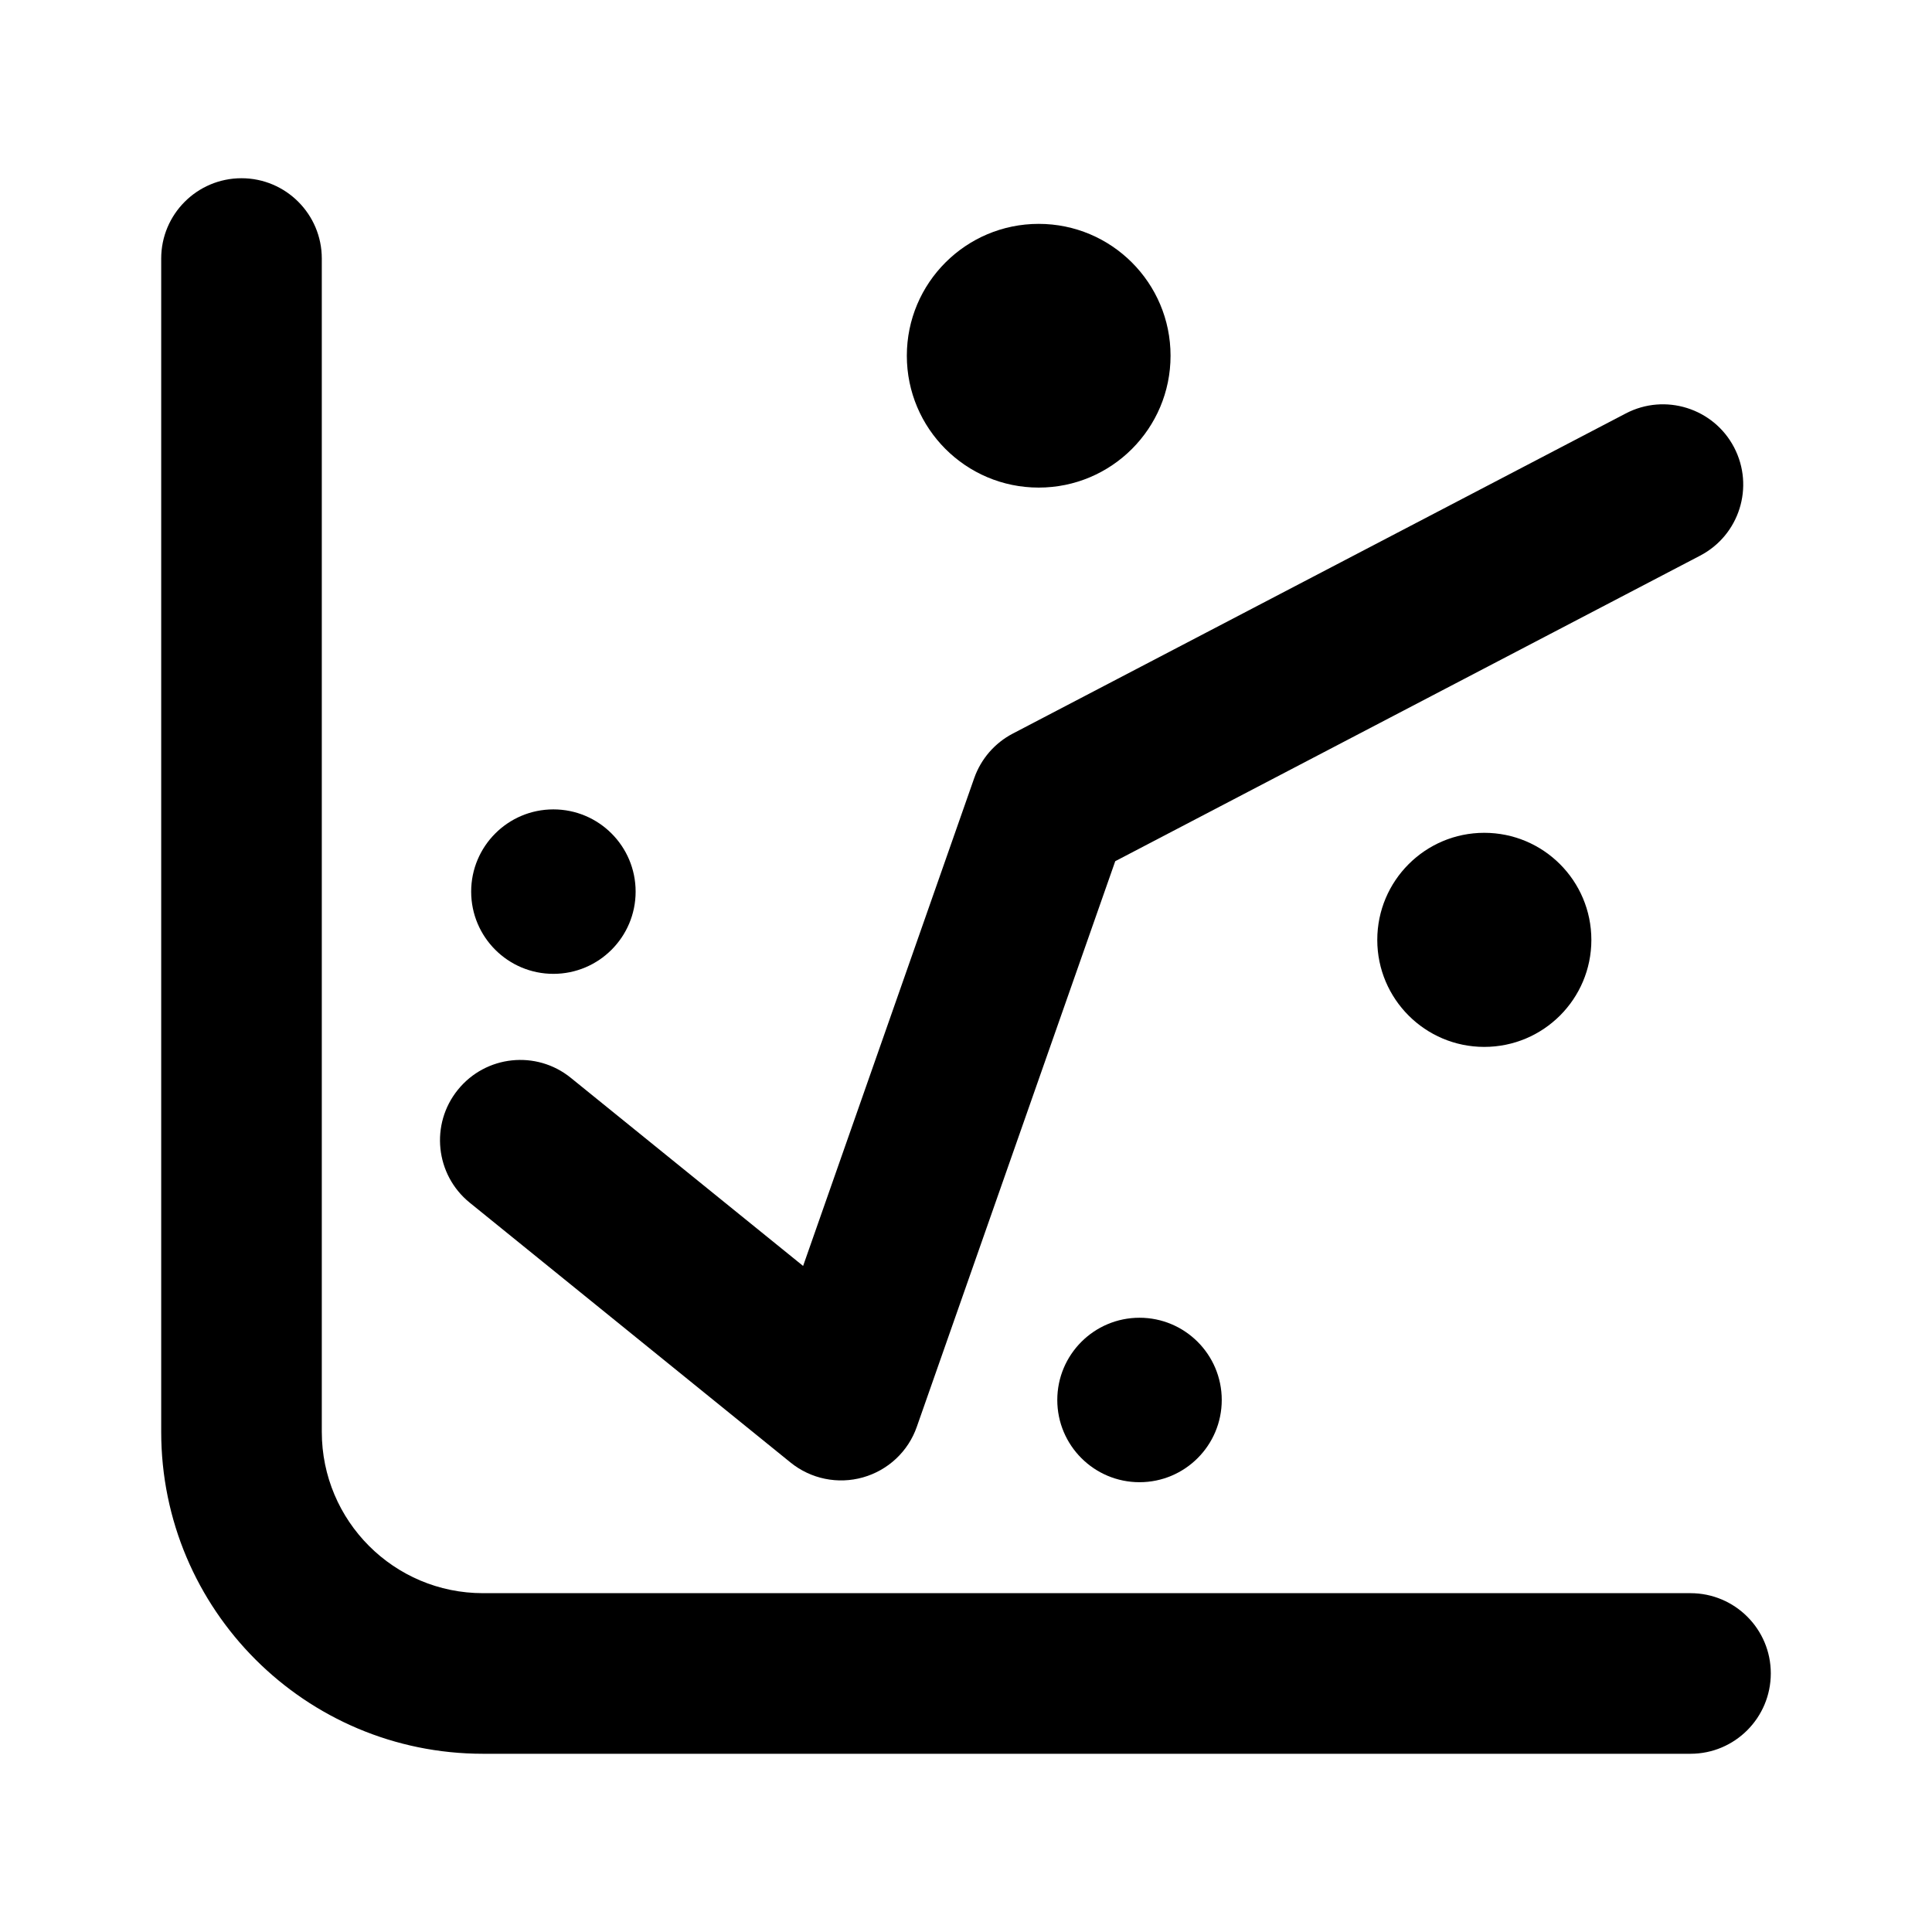 <svg width="16" height="16" viewBox="0 0 16 16" fill="none" xmlns="http://www.w3.org/2000/svg">
<path d="M2 1.476C1.633 1.476 1.335 1.774 1.335 2.141V11.858C1.335 13.33 2.528 14.524 4 14.524H14C14.367 14.524 14.665 14.226 14.665 13.858C14.665 13.491 14.367 13.194 14 13.194H4C3.263 13.194 2.665 12.596 2.665 11.858V2.141C2.665 1.774 2.367 1.476 2 1.476Z" fill="black"/>
<path d="M8.602 1.854C7.999 1.854 7.51 2.343 7.51 2.946C7.51 3.549 7.999 4.038 8.602 4.038C9.205 4.038 9.694 3.549 9.694 2.946C9.694 2.343 9.205 1.854 8.602 1.854Z" fill="black"/>
<path d="M14.361 3.705C14.191 3.38 13.789 3.254 13.464 3.424L8.388 6.075C8.238 6.153 8.124 6.285 8.068 6.444L6.651 10.484L4.727 8.926C4.442 8.695 4.023 8.739 3.792 9.025C3.561 9.31 3.605 9.729 3.89 9.96L6.547 12.112C6.715 12.248 6.939 12.294 7.147 12.235C7.355 12.176 7.522 12.02 7.593 11.815L9.236 7.132L14.079 4.602C14.405 4.432 14.531 4.031 14.361 3.705Z" fill="black"/>
<path d="M4.583 6.703C4.207 6.703 3.902 7.008 3.902 7.384C3.902 7.76 4.207 8.065 4.583 8.065C4.959 8.065 5.264 7.76 5.264 7.384C5.264 7.008 4.959 6.703 4.583 6.703Z" fill="black"/>
<path d="M12.292 6.897C11.803 6.897 11.406 7.294 11.406 7.784C11.406 8.273 11.803 8.67 12.292 8.67C12.782 8.67 13.179 8.273 13.179 7.784C13.179 7.294 12.782 6.897 12.292 6.897Z" fill="black"/>
<path d="M9.437 10.913C9.061 10.913 8.756 11.218 8.756 11.594C8.756 11.97 9.061 12.275 9.437 12.275C9.813 12.275 10.118 11.97 10.118 11.594C10.118 11.218 9.813 10.913 9.437 10.913Z" fill="black"/>
</svg>
